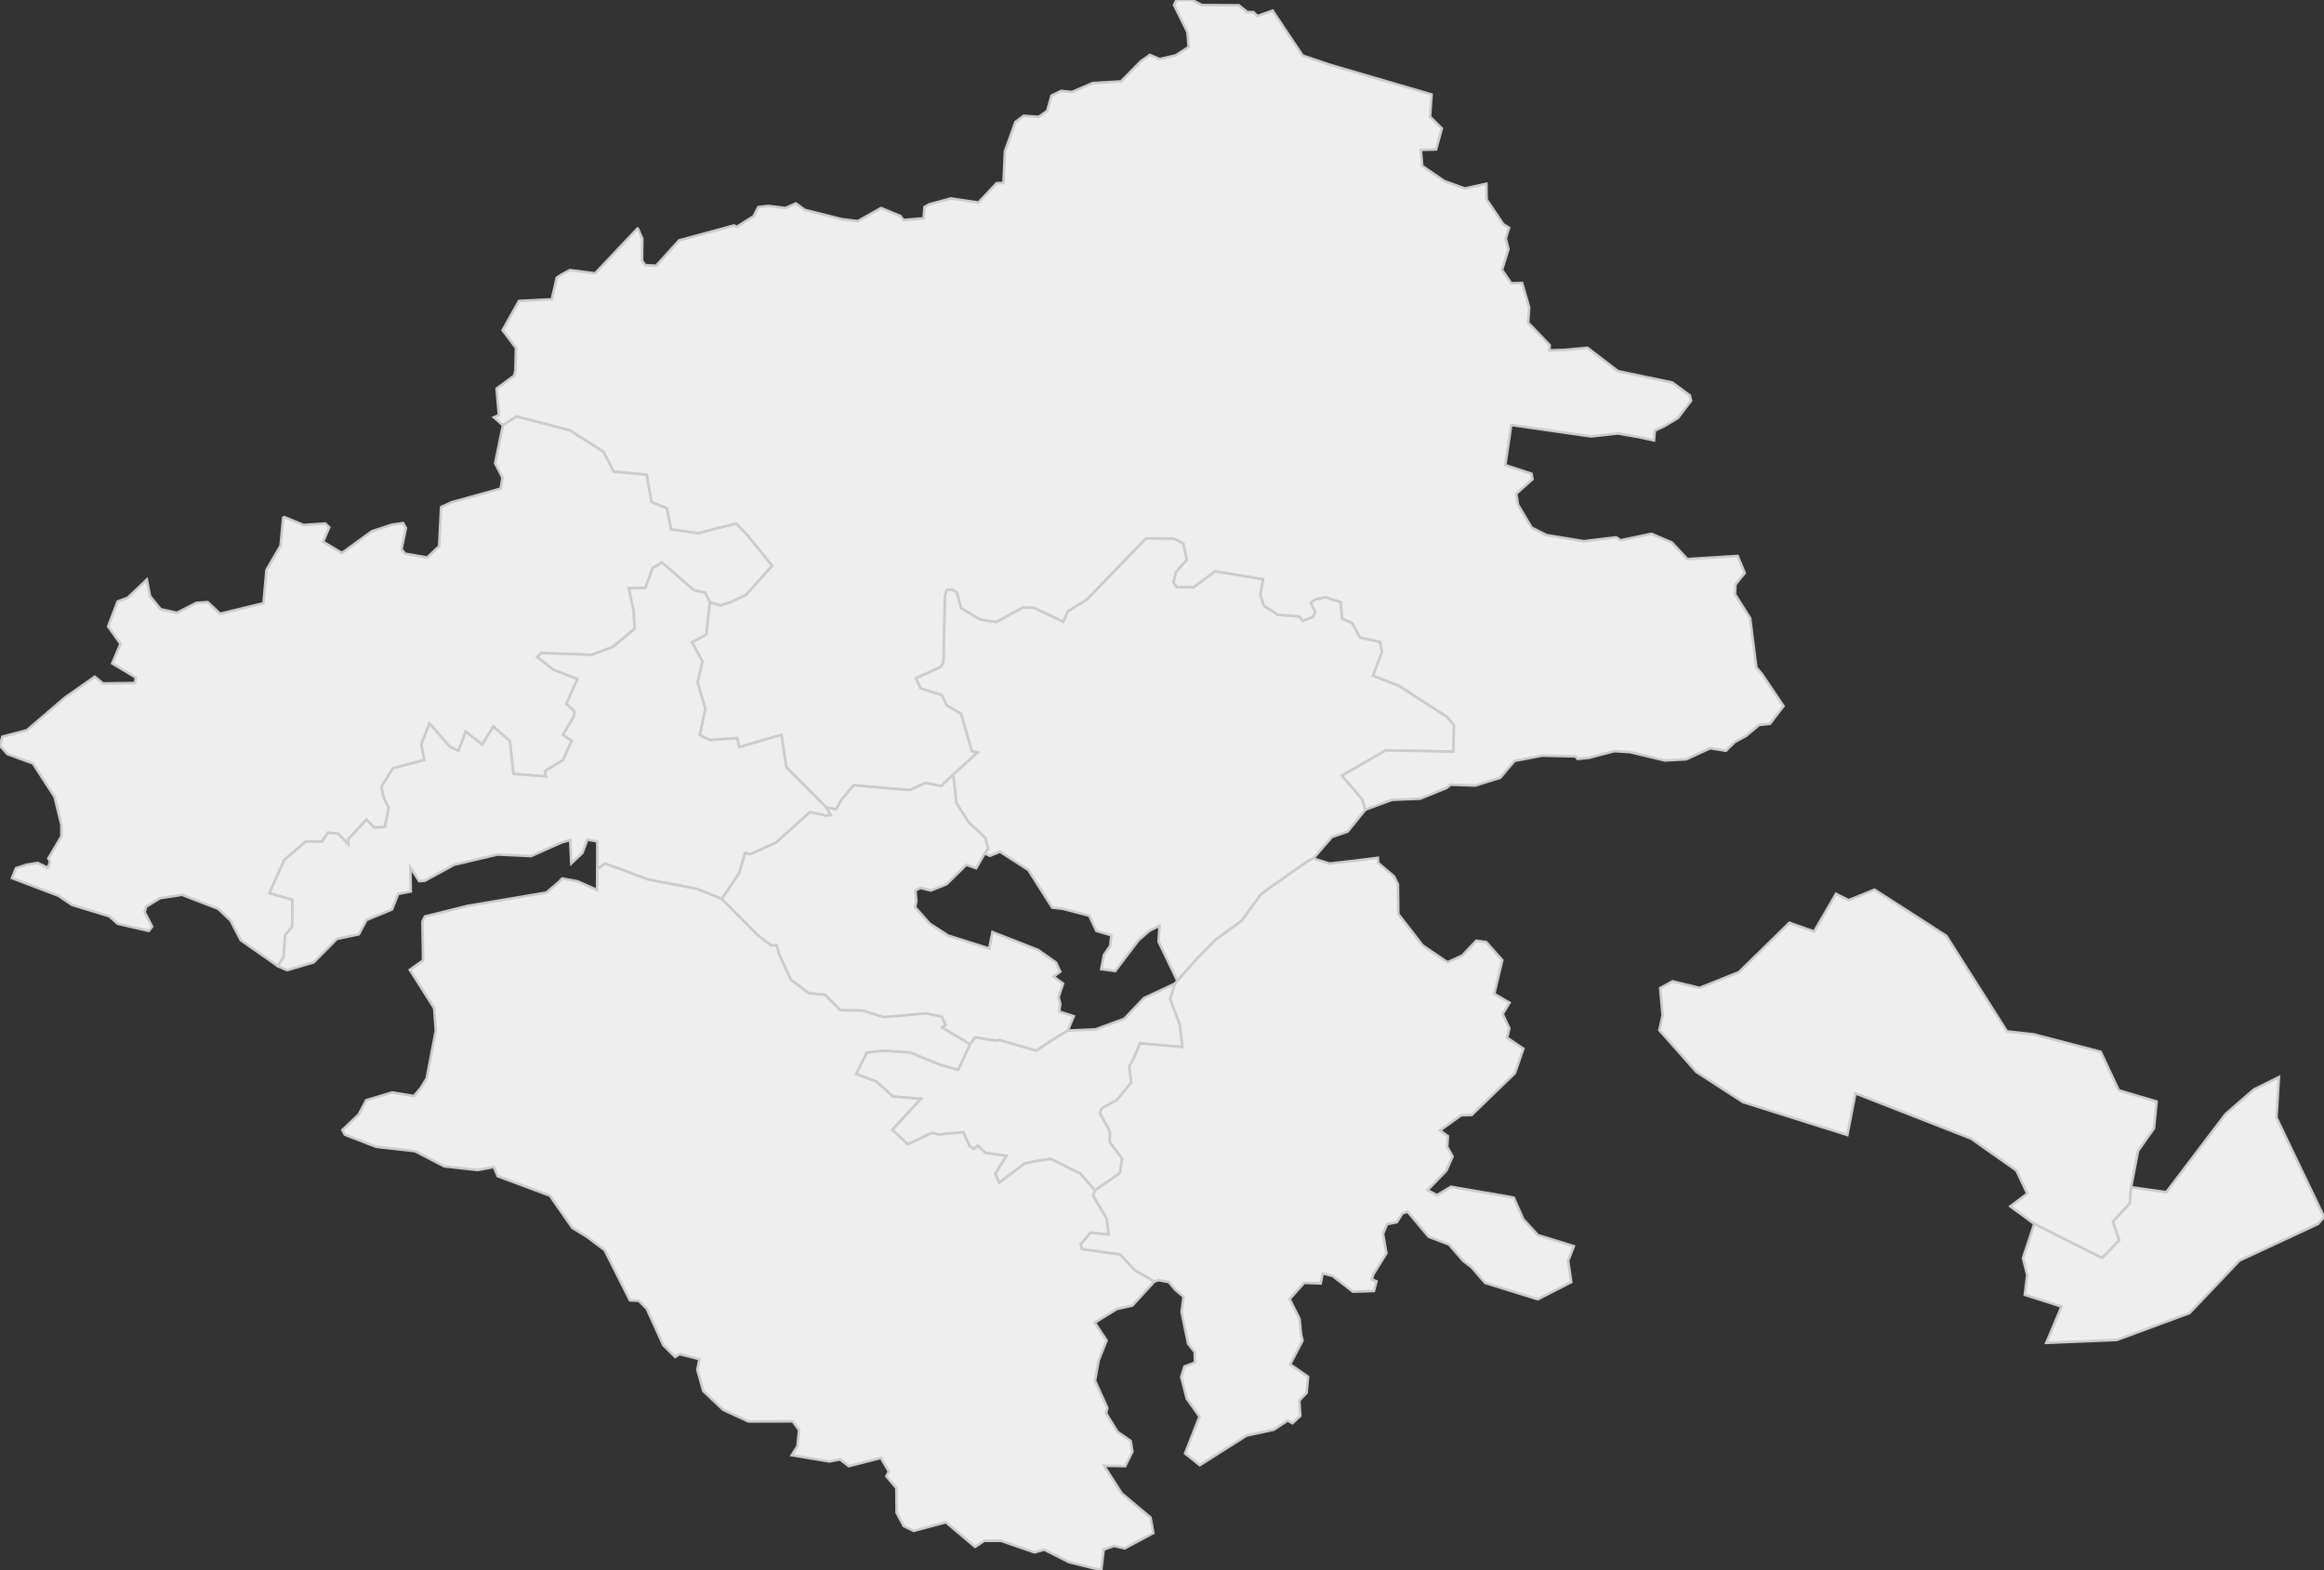 <svg xmlns="http://www.w3.org/2000/svg" version="1.1" xmlns:xlink="http://www.w3.org/1999/xlink" xmlns:svgjs="http://svgjs.dev/svgjs" width="904.983" height="611.482" fill="#eeeeee" stroke="#cccccc" xmlns:sodipodi="http://sodipodi.sourceforge.net/DTD/sodipodi-0.dtd"><rect width="100%" height="100%" fill="#333333" stroke="none"/><path class="circo" id="id-044-01" d="M719.362 442.013L678.765 429.199L660.561 417.421L646.165 401.178L647.436 395.462L646.488 384.824L651.296 382.144L661.812 384.721L677.15 378.58L696.811 359.35L706.435 362.761L714.952 348.091L719.923 350.561L729.949 346.46L757.914 364.449L781.517 401.637L791.771 402.77L818.021 409.603L825.047 424.594L839.806 428.978L838.775 439.421L832.57 448.199L829.862 462.335L829.357 468.701L822.818 475.767L825.28 482.997L818.561 489.94L792.17 476.621L782.853 469.803L789.433 464.834L785.219 455.84L767.568 443.395L722.518 425.786L719.362 442.013z">
      <title id="t207">Première circonscription de Loire-Atlantique</title>
      <desc id="d207">Cantons de : Nantes I, Nantes VI, Nantes VII, Orvault.</desc>
    </path><path class="circo" id="id-044-02" d="M796.849 522.954L802.765 508.813L788.459 504.238L789.427 496.567L787.754 489.919L792.17 476.621L818.561 489.94L825.28 482.997L822.818 475.767L829.357 468.701L829.862 462.335L843.582 464.262L866.687 433.808L877.655 424.297L887.423 419.475L886.481 435.268L904.983 473.877L902.685 476.624L872.078 490.886L852.624 511.348L824.242 521.835L796.849 522.954z">
      <title id="t208">Deuxième circonscription de Loire-Atlantique</title>
      <desc id="d208">Cantons de : Nantes II, Nantes III, Nantes IV, Nantes IX.</desc>
    </path><path class="circo" id="id-044-03" d="M281.064 350.087L287.813 339.953L290.122 332.155L292.297 332.608L302.283 328.005L315.375 316.208L321.579 317.548L323.402 317.385L321.609 314.322L325.564 315.189L327.486 311.56L332.452 305.731L354.326 307.662L360.245 304.852L366.459 306.076L371.243 301.542L371.25 301.655L372.485 312.713L377.235 320.202L383.718 326.246L384.828 330.55L383.478 332.32L380.117 338.109L376.319 336.763L368.56 344.352L362.507 346.775L358.358 345.758L356.46 346.816L356.834 351.014L356.333 353.27L362.014 359.68L369.198 364.328L385.219 369.384L386.464 362.981L404.242 369.93L411.208 374.841L412.871 378.39L410.274 380.351L413.951 383.042L412.208 388.29L412.869 390.913L412.487 393.94L418.132 395.746L415.798 401.326L408.704 405.739L403.525 409.206L389.198 405.052L387.564 405.272L379.797 404.012L377.723 406.69L366.821 400.159L368.203 399.089L366.7 395.94L360.634 394.661L344.185 396.136L335.863 393.558L327.24 393.394L321.251 387.404L314.987 386.817L307.977 381.58L303.366 371.712L302.469 368.097L300.264 368.222L295.03 364.134L281.064 350.087z">
      <title id="t209">Troisième circonscription de Loire-Atlantique</title>
      <desc id="d209">Cantons de : Nantes V, Nantes XI, Saint-Etienne-de-Montluc, Saint-Herblain Est, Saint-Herblain Ouest-Indre.</desc>
    </path><path class="circo" id="id-044-04" d="M365.4 441.835L362.902 441.206L353.483 445.63L347.449 439.976L358.542 427.891L347.731 427.047L341.371 421.269L333.372 418.281L337.516 409.897L343.566 409.159L354.304 409.798L366.171 414.687L373.117 416.557L377.723 406.69L379.797 404.012L387.564 405.272L389.198 405.052L403.525 409.206L408.704 405.739L415.798 401.326L426.608 400.885L437.808 396.746L445.486 388.671L457.564 383.043L455.712 389.062L459.496 399.188L460.437 407.769L443.971 406.296L441.735 411.624L439.746 415.386L440.531 421.554L434.966 428.396L429.125 431.551L428.324 433.451L432.237 440.657L432.175 444.762L436.993 451.221L436.128 456.801L426.394 463.642L420.68 457.031L409.159 451.299L403.117 452.26L399.065 453.061L389.072 460.622L387.565 457.061L391.835 450.107L383.675 448.961L380.798 446.163L379.288 447.509L377.584 446.416L375.154 440.943L365.4 441.835z">
      <title id="t210">Quatrième circonscription de Loire-Atlantique</title>
      <desc id="d210">Cantons de Bouaye, Nantes X, Rezé.</desc>
    </path><path class="circo" id="id-044-05" d="M434.24 378.165L428.826 377.404L429.894 371.825L432.343 368.361L432.75 364.24L426.926 362.51L424.153 356.594L413.794 353.898L409.747 353.451L400.433 338.775L389.397 331.676L385.44 333.294L383.478 332.32L384.828 330.55L383.718 326.246L377.235 320.202L372.485 312.713L371.25 301.655L371.243 301.542L380.562 293.038L378.432 292.508L374.239 277.989L368.589 274.65L366.727 270.668L358.432 268.083L356.612 264.075L366.379 259.667L367.342 257.711L367.958 231.9L368.597 229.804L370.755 229.499L372.618 230.613L374.273 236.807L381.71 241.223L388.006 242.216L398.418 236.491L402.703 236.704L414.063 242.105L415.783 238.037L423.184 233.52L446.226 209.645L457.087 209.71L460.827 211.647L462.193 218.012L457.965 222.806L456.986 226.887L458.278 228.64L464.764 228.707L473.162 222.46L491.879 225.535L490.833 231.818L492.171 235.875L497.529 239.361L505.917 240.062L507.29 241.702L511.21 240.244L512.157 238.373L510.379 234.697L512.067 233.453L516.133 232.571L522.1 234.44L522.632 240.866L526.564 242.627L529.675 248.298L537.464 249.99L538.161 253.866L534.683 263.135L544.797 267.056L563.484 279.168L566.203 282.434L565.934 292.707L539.675 292.216L522.57 302.052L530.524 311.325L531.687 315.298L524.803 323.828L518.62 325.966L511.433 334.309L509.179 335.434L493.657 346.333L490.966 348.387L483.511 358.576L473.367 366.003L466.053 373.451L458.471 381.959L451.169 366.723L451.541 360.49L447.686 362.393L443.358 366.146L434.24 378.165z">
      <title id="t211">Cinquième circonscription de Loire-Atlantique</title>
      <desc id="d211">Cantons de : Carquefou, La Chapelle-sur-Erdre, Ligné, Nantes VIII, Nort-sur-Erdre</desc>
    </path><path class="circo" id="id-044-06" d="M574.492 305.919L564.912 305.579L563.251 306.867L553.006 311.034L542.015 311.483L531.687 315.298L530.524 311.325L522.57 302.052L539.675 292.216L565.934 292.707L566.203 282.434L563.484 279.168L544.797 267.056L534.683 263.135L538.161 253.866L537.464 249.99L529.675 248.298L526.564 242.627L522.632 240.866L522.1 234.44L516.133 232.571L512.067 233.453L510.379 234.697L512.157 238.373L511.21 240.244L507.29 241.702L505.917 240.062L497.529 239.361L492.171 235.875L490.833 231.818L491.879 225.535L473.162 222.46L464.764 228.707L458.278 228.64L456.986 226.887L457.965 222.806L462.193 218.012L460.827 211.647L457.087 209.71L446.226 209.645L423.184 233.52L415.783 238.037L414.063 242.105L402.703 236.704L398.418 236.491L388.006 242.216L381.71 241.223L374.273 236.807L372.618 230.613L370.755 229.499L368.597 229.804L367.958 231.9L367.342 257.711L366.379 259.667L356.612 264.075L358.432 268.083L366.727 270.668L368.589 274.65L374.239 277.989L378.432 292.508L380.562 293.038L371.243 301.542L366.459 306.076L360.245 304.852L354.326 307.662L332.452 305.731L327.486 311.56L325.564 315.189L321.609 314.322L306.178 298.765L304.295 286.157L287.836 290.979L287.083 287.46L276.44 288.201L272.478 286.298L274.661 275.997L271.628 265.805L273.516 257.569L269.419 250.084L275.014 247.122L276.396 234.507L280.571 235.749L284.631 234.402L290.508 231.622L300.621 220.289L291.159 208.586L286.633 203.907L271.8 207.658L261.321 206.176L259.64 197.933L253.69 195.554L251.78 184.871L238.968 183.689L235.003 175.956L225.715 170.061L222.107 167.662L201.178 162.207L195.85 165.609L192.308 162.52L194.266 161.689L193.388 151.327L200.206 146.314L200.708 144.246L200.922 135.48L195.72 128.593L202.089 117.201L214.869 116.564L216.811 108.137L218.646 106.931L221.945 105.178L231.741 106.453L248.267 88.967L248.413 89.043L250.119 92.973L250.017 101.542L251.288 103.266L255.523 103.465L264.458 93.606L285.868 87.794L286.862 88.353L293.459 84.202L295.278 80.644L299.231 80.2L305.907 81.008L309.892 79.219L313.441 81.741L327.797 85.352L334.031 86.111L343.109 81.012L350.613 84.113L351.837 85.691L359.676 85.01L359.988 80.634L361.894 79.546L370.282 77.285L381.027 78.868L388.102 71.324L390.761 71.247L391.326 58.896L395.436 47.473L398.622 45.107L404.476 45.499L407.771 43.238L409.457 37.227L413.211 35.411L417.425 35.833L425.485 32.36L436.538 31.693L444.287 23.822L447.759 21.393L451.581 22.994L457.756 21.58L462.878 18.328L462.408 12.53L457.172 1.935L458.123 0.032L464.295 0L467.922 1.969L482.407 2.053L485.659 4.661L488.081 4.719L489.672 6.233L495.569 4.14L507.235 21.621L517.473 25.092L518.681 25.459L557.471 36.792L556.861 45.449L561.448 50.034L559.238 58.197L553.29 58.382L553.825 64.63L562.459 70.526L570.418 73.39L578.813 71.557L578.905 77.679L585.385 87.301L587.626 88.707L586.359 92.844L587.391 97.045L584.89 105.092L588.453 110.289L592.719 110.217L595.474 119.693L595.079 125.673L603.459 134.4L603.367 136.434L609.415 136.252L618.143 135.432L630.044 144.519L651.24 148.984L658.053 154.004L658.504 156.082L653.396 162.771L647.952 166.031L644.392 167.696L644.055 171.511L638.325 170.245L630.021 168.8L619.513 169.959L588.475 165.494L586.175 181.109L596.372 184.474L596.767 186.609L590.413 192.291L591.148 196.575L596.422 205.468L602.223 208.384L616.776 210.768L629.327 209.259L631.105 210.404L643.079 207.874L651.019 211.266L657.078 217.721L676.645 216.496L679.402 223.143L675.817 227.591L675.631 231.426L681.52 240.744L683.927 259.901L686.122 262.497L694.506 274.956L689.231 281.868L685.006 282.329L679.89 286.614L675.556 288.937L672.075 292.371L665.996 291.383L656.611 295.696L648.323 296.154L634.781 292.897L628.598 292.515L618.683 295.124L614.392 295.563L613.443 294.549L600.424 294.271L589.75 296.335L584.214 302.862L574.492 305.919z">
      <title id="t212">Sixième circonscription de Loire-Atlantique</title>
      <desc id="d212">Cantons de : Ancenis, Blain, Châteaubriant, Derval, Guéméné-Penfao, Moisdon-la-Rivière, Nozay, Riaillé, Rougé, Saint-Julien-de-Vouvantes, Saint-Mars-La-Jaille, Saint-Nicolas-de-Redon, Varades</desc>
    </path><path class="circo" id="id-044-07" d="M42.568 356.825L27.981 352.375L22.833 348.851L4.68 341.969L6.213 338.094L10.376 336.754L14.674 336.056L18.588 337.93L19.512 335.649L18.837 334.299L23.915 325.678L23.898 321.221L21.251 310.337L12.831 297.318L2.863 293.638L0 290.409L0.882 286.897L10.479 284.368L25.199 271.743L36.884 263.537L40.07 266.144L52.495 265.991L52.903 263.872L43.701 258.336L46.919 250.737L42.099 243.955L45.795 234.255L49.757 232.756L57.17 225.725L58.42 232.152L62.533 237.223L68.94 238.643L76.484 234.756L80.893 234.484L85.69 239.017L102.602 234.909L103.752 221.987L109.254 212.508L110.266 201.598L110.709 201.364L118.227 204.446L126.679 203.879L128.204 205.372L125.822 210.992L133.139 215.355L144.806 206.894L152.616 204.333L156.984 203.71L158.066 205.636L156.335 213.929L157.764 215.611L166.353 217.105L171.004 212.709L171.766 197.475L175.777 195.629L194.949 190.286L195.665 186.02L192.807 180.424L195.85 165.609L201.178 162.207L222.107 167.662L225.715 170.061L235.003 175.956L238.968 183.689L251.78 184.871L253.69 195.554L259.64 197.933L261.321 206.176L271.8 207.658L286.633 203.907L291.159 208.586L300.621 220.289L290.508 231.622L284.631 234.402L280.571 235.749L276.396 234.507L274.507 230.757L270.317 229.925L257.802 219.096L254.193 221.167L251.301 228.955L244.905 229.036L246.824 238.328L247.103 244.909L238.696 251.909L230.468 255.017L210.81 254.356L209.218 255.881L215.538 260.801L224.843 264.369L220.594 274.101L223.624 276.818L223.528 278.948L219.255 286.147L222.639 288.495L219.247 296.02L212.209 300.316L212.632 302.348L199.928 301.397L198.522 288.587L192.095 282.928L187.774 289.964L181.348 284.959L178.542 292.435L175.132 290.772L167.247 281.776L164.069 289.811L165.242 296.013L153.027 299.15L148.547 306.442L149.396 310.511L151.378 314.573L149.909 322.081L145.698 322.276L142.727 319.208L135.689 326.714L135.701 328.851L131.582 324.641L127.692 324.318L125.426 327.711L119.052 327.77L110.741 334.839L104.919 347.8L113.905 350.377L113.773 360.943L111.035 364.217L110.474 372.667L108.195 376.221L93.753 366.127L89.784 358.486L84.99 353.929L70.903 348.465L62.358 349.765L56.862 353.117L56.316 355.178L59.235 360.843L57.93 362.532L45.81 359.72L42.568 356.825z">
      <title id="t213">Septième circonscription de Loire-Atlantique</title>
      <desc id="d213">Cantons de : La Baule-Escoublac, Le Croisic, Guérande, Herbignac, Pontchâteau, Saint-Gildas-des-Bois</desc>
    </path><path class="circo" id="id-044-08" d="M159.783 337.812L163.253 343.141L165.425 342.992L176.854 336.759L193.72 332.777L206.792 333.395L218.657 328.085L222.013 327.141L222.462 336.227L226.777 332.203L228.723 326.978L232.595 327.675L232.572 338.436L235.599 336.395L240.758 338.125L252.321 342.514L271.287 346.131L281.064 350.087L287.813 339.953L290.122 332.155L292.297 332.608L302.283 328.005L315.375 316.208L321.579 317.548L323.402 317.385L321.609 314.322L306.178 298.765L304.295 286.157L287.836 290.979L287.083 287.46L276.44 288.201L272.478 286.298L274.661 275.997L271.628 265.805L273.516 257.569L269.419 250.084L275.014 247.122L276.396 234.507L274.507 230.757L270.317 229.925L257.802 219.096L254.193 221.167L251.301 228.955L244.905 229.036L246.824 238.328L247.103 244.909L238.696 251.909L230.468 255.017L210.81 254.356L209.218 255.881L215.538 260.801L224.843 264.369L220.594 274.101L223.624 276.818L223.528 278.948L219.255 286.147L222.639 288.495L219.247 296.02L212.209 300.316L212.632 302.348L199.928 301.397L198.522 288.587L192.095 282.928L187.774 289.964L181.348 284.959L178.542 292.435L175.132 290.772L167.247 281.776L164.069 289.811L165.242 296.013L153.027 299.15L148.547 306.442L149.396 310.511L151.378 314.573L149.909 322.081L145.698 322.276L142.727 319.208L135.689 326.714L135.701 328.851L131.582 324.641L127.692 324.318L125.426 327.711L119.052 327.77L110.741 334.839L104.919 347.8L113.905 350.377L113.773 360.943L111.035 364.217L110.474 372.667L108.195 376.221L111.76 377.822L122.158 374.768L131.207 365.616L139.747 363.849L142.697 358.286L152.666 354.143L155.027 348.143L159.966 347.156L159.783 337.812z">
      <title id="t214">Huitième circonscription de Loire-Atlantique</title>
      <desc id="d214">Cantons de : Montoir-de-Bretagne, Saint-Nazaire Centre, Sainte-Nazaire Est, Saint-Nazaire Ouest, Savenay.</desc>
    </path><path class="circo" id="id-044-09" d="M222.863 478.18L214.146 465.613L193.81 458.039L192.31 454.469L185.939 455.655L172.999 454.201L161.615 448.289L146.401 446.583L134.285 441.876L133.333 440.063L139.692 433.996L142.609 428.462L152.72 425.446L161.221 426.819L163.984 423.519L166.155 419.919L169.714 401.361L169.075 392.604L159.594 377.673L164.749 374.035L164.512 358.86L165.494 356.891L182.275 352.735L212.768 347.595L217.514 343.565L218.959 342.099L224.977 343.246L232.502 346.58L232.572 338.436L235.599 336.395L240.758 338.125L252.321 342.514L271.287 346.131L281.064 350.087L295.03 364.134L300.264 368.222L302.469 368.097L303.366 371.712L307.977 381.58L314.987 386.817L321.251 387.404L327.24 393.394L335.863 393.558L344.185 396.136L360.634 394.661L366.7 395.94L368.203 399.089L366.821 400.159L377.723 406.69L373.117 416.557L366.171 414.687L354.304 409.798L343.566 409.159L337.516 409.897L333.372 418.281L341.371 421.269L347.731 427.047L358.542 427.891L347.449 439.976L353.483 445.63L362.902 441.206L365.4 441.835L375.154 440.943L377.584 446.416L379.288 447.509L380.798 446.163L383.675 448.961L391.835 450.107L387.565 457.061L389.072 460.622L399.065 453.061L403.117 452.26L409.159 451.299L420.68 457.031L426.394 463.642L425.719 465.663L430.948 474.525L431.752 480.804L424.706 480.029L420.892 484.511L421.328 486.433L436.13 488.484L441.997 494.695L449.534 499.033L440.969 508.398L434.878 509.789L426.32 515.061L430.913 522.047L427.837 529.745L426.402 537.699L431.21 548.29L430.703 550.38L435.14 557.57L440.274 561.126L440.972 565.301L438.156 570.952L429.946 570.809L436.794 581.558L447.994 590.945L449.132 596.987L437.986 602.971L433.784 602.024L429.786 603.466L428.85 611.482L416.342 608.367L406.596 603.47L402.886 604.55L389.76 600.035L383.303 600.035L379.69 602.391L368.345 592.82L355.819 596.178L351.916 594.303L349.161 589.112L349.055 579.489L345.16 574.898L346.136 573.071L343.031 567.764L330.516 570.969L327.134 568.352L322.962 569.139L308.319 566.696L310.55 563.179L311.159 556.925L308.717 553.509L291.459 553.568L281.596 549.002L273.864 541.709L271.551 533.43L272.358 529.288L264.632 527.332L262.919 528.44L258.289 523.852L251.833 509.645L248.77 506.581L245.286 506.381L235.454 486.839L228.46 481.571L222.863 478.18z">
      <title id="t215">Neuvième circonscription de Loire-Atlantique</title>
      <desc id="d215">Cantons de : Bourgneuf-en-Retz, Legé, Machecoul, Paimboeuf, Le Pellerin, Pornic, Saint-Père-en-Retz, Saint-Philbert-de-Grand-Lieu.</desc>
    </path><path class="circo" id="id-044-10" d="M430.948 474.525L425.719 465.663L426.394 463.642L436.128 456.801L436.993 451.221L432.175 444.762L432.237 440.657L428.324 433.451L429.125 431.551L434.966 428.396L440.531 421.554L439.746 415.386L441.735 411.624L443.971 406.296L460.437 407.769L459.496 399.188L455.712 389.062L457.564 383.043L458.471 381.959L466.053 373.451L473.367 366.003L483.511 358.576L490.966 348.387L493.657 346.333L509.179 335.434L511.433 334.309L517.762 336.304L528.605 335.058L536.521 334.054L536.699 336.067L542.877 341.363L544.364 344.401L544.5 355.961L553.995 368.183L563.683 374.761L569.393 372.129L574.881 366.331L578.73 366.871L585.002 373.936L581.873 387.013L587.817 390.517L585.147 394.894L587.754 400.491L586.86 404.12L593.217 408.389L589.911 417.967L581.917 425.645L573.109 434.201L568.96 434.338L560.727 440.223L563.802 442.474L563.565 446.654L565.655 450.365L563.232 455.856L555.869 463.504L559.59 465.403L565.023 462.167L587.566 466.028L589.488 466.421L593.165 474.775L598.848 480.984L612.868 485.304L610.636 490.99L611.869 499.287L598.829 505.977L578.345 499.608L572.995 493.461L569.806 491.05L564.249 484.644L556.349 481.644L548.12 471.843L546.081 472.528L543.948 475.936L540.1 476.753L538.575 480.487L539.875 488.04L534.785 496.321L534.182 498.227L536.007 498.999L535.012 502.758L526.837 503.015L518.975 496.925L515.038 495.888L514.294 499.792L507.83 499.566L502.193 505.912L506.03 513.575L506.678 519.947L507.236 522.04L502.405 531.322L509.369 536.154L508.813 542.408L505.957 545.436L506.351 551.378L503.286 554.249L501.403 553.197L496.027 556.771L485.403 559.06L467.204 570.584L461.48 566.009L467.107 551.666L462.146 544.708L459.983 536.271L461.219 532.178L465.298 530.609L465.249 526.56L462.66 523.263L460.102 510.93L460.888 504.998L457.697 502.312L455.154 499.285L451.243 498.524L449.534 499.033L441.997 494.695L436.13 488.484L421.328 486.433L420.892 484.511L424.706 480.029L431.752 480.804L430.948 474.525z">
      <title id="t216">Dixième circonscription de Loire-Atlantique</title>
      <desc id="d216">Cantons de : Aigrefeuille-sur-Maine, Clisson, Le Loroux-Bottereau, Vallet, Vertou, Vertou-Vignoble.</desc>
    </path></svg>